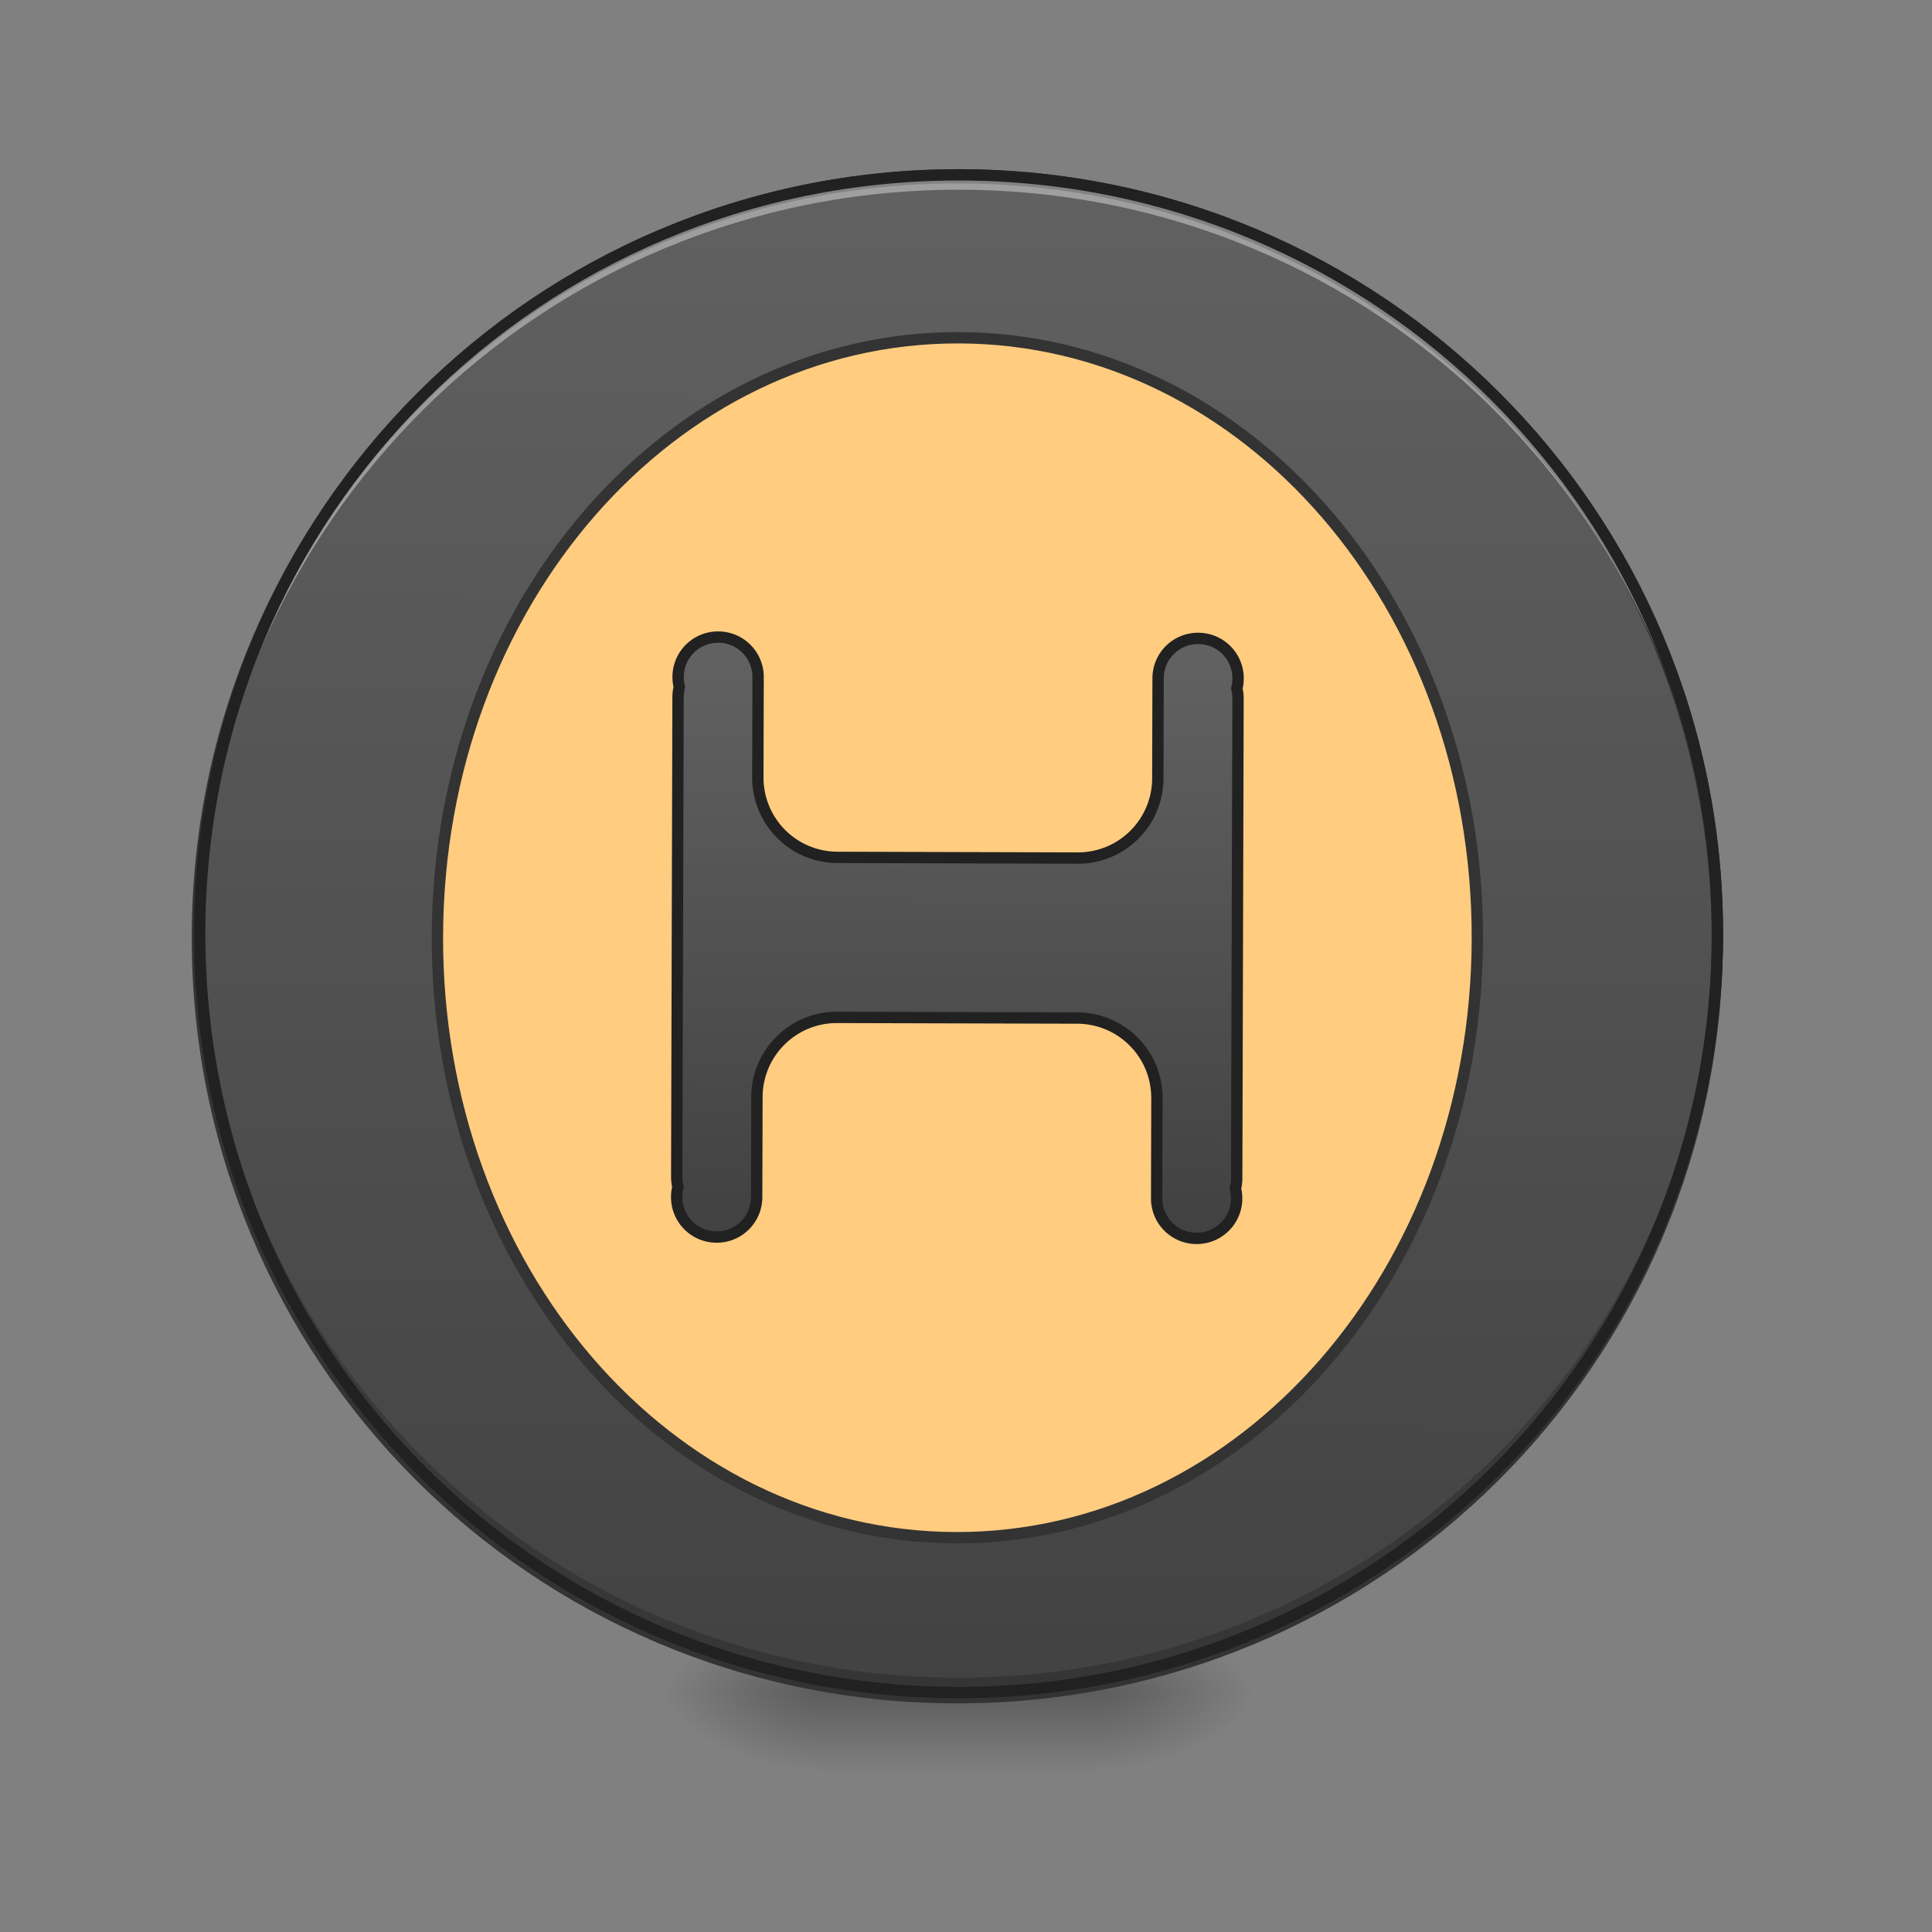 <svg xmlns="http://www.w3.org/2000/svg" width="512pt" height="512pt" viewBox="0 0 512 512"><rect x="0" y="0" width="512" height="512" fill="#808080" stroke="none"/><defs><radialGradient id="a" gradientUnits="userSpaceOnUse" cx="450.909" cy="189.579" fx="450.909" fy="189.579" r="21.167" gradientTransform="matrix(0 -1.25 -2.25 0 712.37 1017.525)"><stop offset="0" stop-opacity=".314"/><stop offset=".222" stop-opacity=".275"/><stop offset="1" stop-opacity="0"/></radialGradient><radialGradient id="b" gradientUnits="userSpaceOnUse" cx="450.909" cy="189.579" fx="450.909" fy="189.579" r="21.167" gradientTransform="matrix(0 1.25 2.25 0 -204.322 -120.44)"><stop offset="0" stop-opacity=".314"/><stop offset=".222" stop-opacity=".275"/><stop offset="1" stop-opacity="0"/></radialGradient><radialGradient id="c" gradientUnits="userSpaceOnUse" cx="450.909" cy="189.579" fx="450.909" fy="189.579" r="21.167" gradientTransform="matrix(0 -1.25 2.25 0 -204.322 1017.525)"><stop offset="0" stop-opacity=".314"/><stop offset=".222" stop-opacity=".275"/><stop offset="1" stop-opacity="0"/></radialGradient><radialGradient id="d" gradientUnits="userSpaceOnUse" cx="450.909" cy="189.579" fx="450.909" fy="189.579" r="21.167" gradientTransform="matrix(0 1.25 -2.25 0 712.37 -120.44)"><stop offset="0" stop-opacity=".314"/><stop offset=".222" stop-opacity=".275"/><stop offset="1" stop-opacity="0"/></radialGradient><linearGradient id="e" gradientUnits="userSpaceOnUse" x1="255.323" y1="233.5" x2="255.323" y2="254.667" gradientTransform="matrix(.214 0 0 1 199.446 215.02)"><stop offset="0" stop-opacity=".275"/><stop offset="1" stop-opacity="0"/></linearGradient><linearGradient id="f" gradientUnits="userSpaceOnUse" x1="960" y1="1695.118" x2="960" y2="175.118"><stop offset="0" stop-color="#424242"/><stop offset="1" stop-color="#616161"/></linearGradient><linearGradient id="g" gradientUnits="userSpaceOnUse" x1="254" y1="106.5" x2="254" y2="-41.667" gradientTransform="matrix(3.78 0 0 3.78 0 812.598)"><stop offset="0" stop-color="#424242"/><stop offset="1" stop-color="#616161"/></linearGradient></defs><path d="M291.07 448.543h42.336v-21.168H291.07zm0 0" fill="url(#a)"/><path d="M216.98 448.543h-42.34v21.168h42.34zm0 0" fill="url(#b)"/><path d="M216.98 448.543h-42.34v-21.168h42.34zm0 0" fill="url(#c)"/><path d="M291.07 448.543h42.336v21.168H291.07zm0 0" fill="url(#d)"/><path d="M216.98 443.25h74.09v26.46h-74.09zm0 0" fill="url(#e)"/><path d="M254.023 46.336c111.067 0 201.102 90.039 201.102 201.105 0 111.067-90.035 201.102-201.102 201.102-111.066 0-201.101-90.035-201.101-201.102 0-111.066 90.035-201.105 201.101-201.105zm0 0" fill="#ffcc80" stroke-width="3" stroke-linecap="round" stroke="#333"/><path d="M959.997 175.111c-421.038 0-759.996 338.959-759.996 760.011 0 421.038 338.958 759.997 759.996 759.997 421.038 0 759.996-338.96 759.996-759.997 0-421.052-338.958-760.01-759.996-760.01zm0 160.01c288.088 0 520.004 267.597 520.004 600.001 0 332.39-231.916 600.002-520.004 600.002-288.073 0-519.99-267.612-519.99-600.002 0-332.404 231.917-600.001 519.99-600.001zm0 0" transform="rotate(.158) scale(.265)" fill="url(#f)" stroke-width="11.339" stroke-linecap="round" stroke="#333"/><path d="M254.023 448.543c-111.41 0-201.101-89.691-201.101-201.102 0-.66.008-1.316.012-1.968 1.05 110.492 90.336 199.132 201.09 199.132 110.753 0 200.038-88.64 201.09-199.132.007.652.011 1.308.011 1.968 0 111.41-89.691 201.102-201.102 201.102zm0 0" fill-opacity=".196"/><path d="M254.023 46.336c-111.41 0-201.101 89.691-201.101 201.105 0 .657.008 1.313.012 1.97 1.05-110.497 90.336-199.134 201.09-199.134 110.753 0 200.038 88.637 201.09 199.133.007-.656.011-1.312.011-1.969 0-111.414-89.691-201.105-201.102-201.105zm0 0" fill="#fff" fill-opacity=".392"/><path d="M254.023 44.84c-112.214 0-202.601 90.383-202.601 202.601 0 112.215 90.387 202.602 202.601 202.602 112.215 0 202.606-90.387 202.606-202.602 0-112.218-90.39-202.601-202.606-202.601zm0 3c110.606 0 199.606 88.992 199.606 199.601 0 110.606-89 199.602-199.606 199.602-110.605 0-199.601-88.996-199.601-199.602 0-110.609 88.996-199.601 199.601-199.601zm0 0" fill="#212121"/><path d="M720.005 635.121c-22.158 0-40.006 17.833-40.006 39.992 0 3.454.443 6.805 1.255 10.009a40.474 40.474 0 0 0-1.255 9.994v479.998c0 3.455.443 6.806 1.255 10.01a40.474 40.474 0 0 0-1.255 9.993c0 22.159 17.848 40.006 40.006 40.006s39.991-17.847 39.991-40.006c0-.9-.03-1.786-.088-2.672.03-.03.059-.074.088-.103v-97.225c0-44.317 35.681-79.997 79.998-79.997H1080c44.317 0 79.998 35.68 79.998 79.997v97.225l.103.103a40.017 40.017 0 0 0-.103 2.672c0 22.159 17.847 40.006 40.006 40.006 22.158 0 39.99-17.847 39.99-40.006a40.47 40.47 0 0 0-1.24-9.994 40.678 40.678 0 0 0 1.24-10.009V695.116a40.47 40.47 0 0 0-1.24-9.994 40.678 40.678 0 0 0 1.24-10.01c0-22.158-17.832-39.99-39.99-39.99-22.159 0-40.006 17.832-40.006 39.99 0 .901.044 1.787.103 2.673-.03.044-.074.074-.103.118v97.21c0 44.331-35.681 79.997-79.998 79.997H839.994c-44.317 0-79.998-35.666-79.998-79.997v-97.21c-.03-.044-.059-.074-.088-.118.059-.886.088-1.772.088-2.672 0-22.159-17.833-39.992-39.99-39.992zm0 0" transform="rotate(.158) scale(.265)" fill="url(#g)" stroke-width="11.339" stroke-linecap="square" stroke-linejoin="round" stroke="#212121"/></svg>